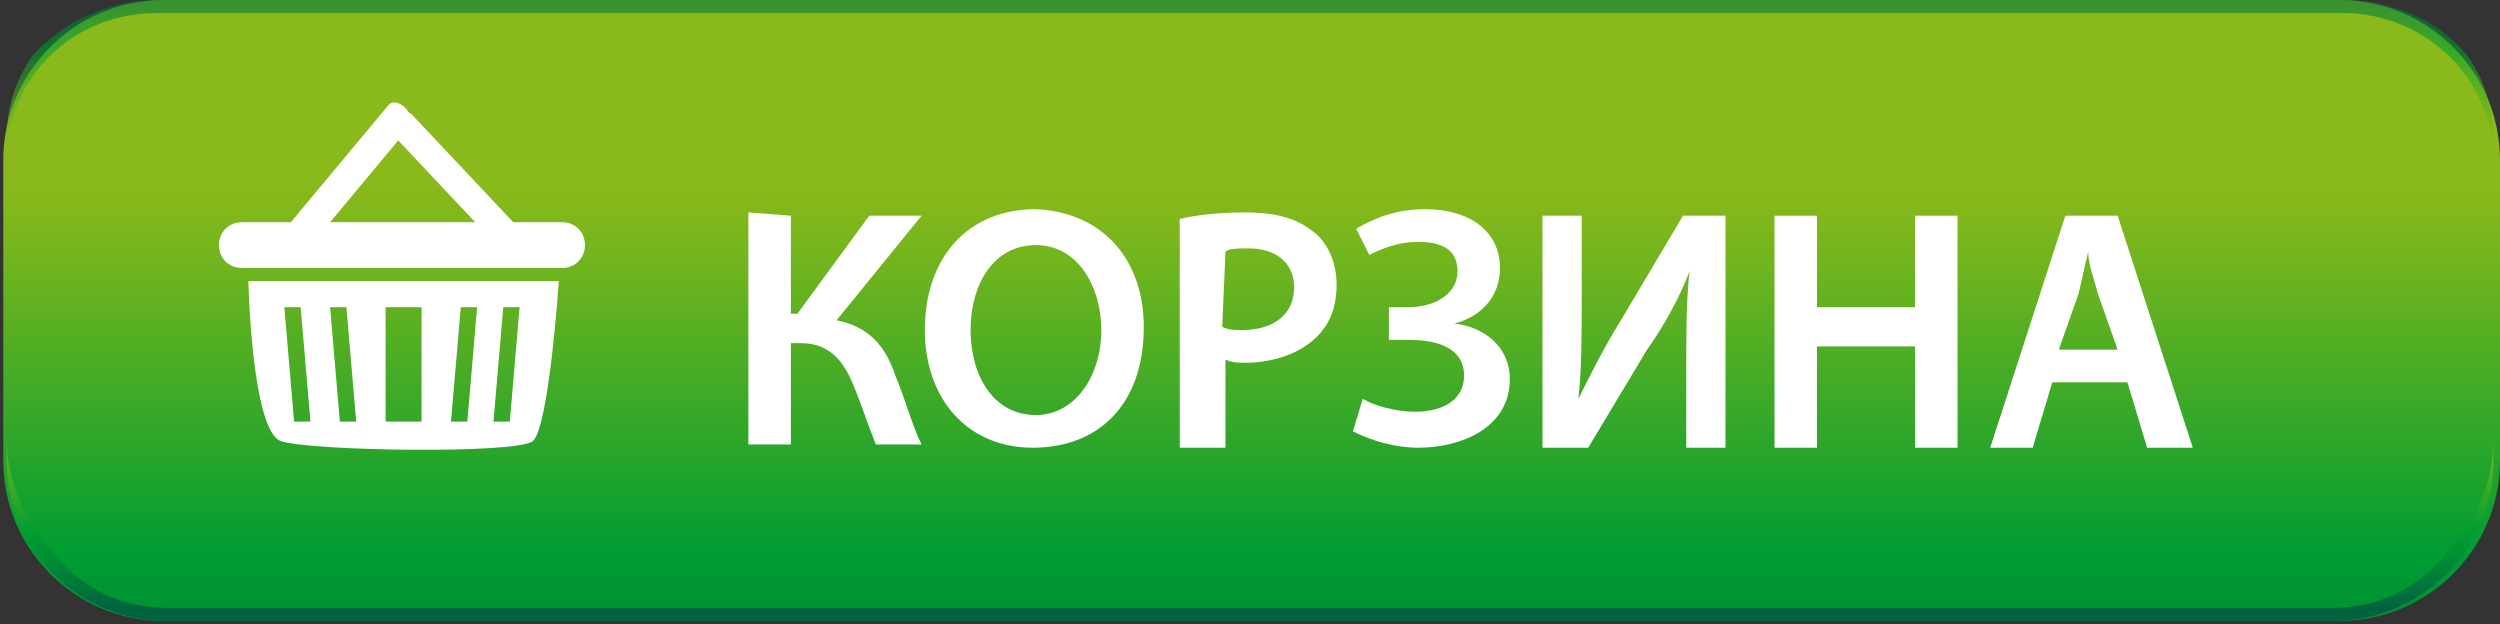 <?xml version="1.0" encoding="utf-8"?>
<!-- Generator: Adobe Illustrator 17.1.0, SVG Export Plug-In . SVG Version: 6.00 Build 0)  -->
<!DOCTYPE svg PUBLIC "-//W3C//DTD SVG 1.1//EN" "http://www.w3.org/Graphics/SVG/1.1/DTD/svg11.dtd">
<svg version="1.1" id="Layer_1" xmlns="http://www.w3.org/2000/svg" xmlns:xlink="http://www.w3.org/1999/xlink" x="0px" y="0px"
	 viewBox="463.9 119.8 76.5 19.1" enable-background="new 463.9 119.8 76.5 19.1" xml:space="preserve">
<rect x="463.9" y="119.8" width="76.5" height="19.1" fill="#333333" stroke="none"/>
<linearGradient id="SVGID_1_" gradientUnits="userSpaceOnUse" x1="1898.15" y1="1056.816" x2="1898.15" y2="984.63" gradientTransform="matrix(0.265 0 0 -0.265 -1.172243e-005 405.571)">
	<stop  offset="0" style="stop-color:#89B91A"/>
	<stop  offset="0.129" style="stop-color:#6FB41E"/>
	<stop  offset="0.403" style="stop-color:#2EA62A"/>
	<stop  offset="0.582" style="stop-color:#009D32"/>
	<stop  offset="0.699" style="stop-color:#009135"/>
	<stop  offset="0.909" style="stop-color:#00723C"/>
	<stop  offset="1" style="stop-color:#00623F"/>
</linearGradient>
<path fill="url(#SVGID_1_)" d="M540.4,133.9c0,2.7-2.2,4.9-4.9,4.9h-66.6c-2.7,0-4.9-2.2-4.9-4.9v-9.2c0-2.7,2.2-4.9,4.9-4.9h66.6
	c2.7,0,4.9,2.2,4.9,4.9V133.9z"/>
<linearGradient id="SVGID_2_" gradientUnits="userSpaceOnUse" x1="1898.15" y1="1079.9" x2="1898.15" y2="1062.097" gradientTransform="matrix(0.265 0 0 -0.265 -1.172243e-005 405.571)">
	<stop  offset="0" style="stop-color:#00623F"/>
	<stop  offset="9.118307e-002" style="stop-color:#00723C"/>
	<stop  offset="0.301" style="stop-color:#009135"/>
	<stop  offset="0.418" style="stop-color:#009D32"/>
	<stop  offset="0.597" style="stop-color:#2EA62A"/>
	<stop  offset="0.871" style="stop-color:#6FB41E"/>
	<stop  offset="1" style="stop-color:#89B91A"/>
</linearGradient>
<path opacity="0.58" fill="url(#SVGID_2_)" enable-background="new    " d="M535.6,119.8h-66.9c-1.5,0-2.9,0.7-3.8,1.7
	c-0.5,0.7-0.8,1.6-0.8,2.5v0.7c0-2.5,2-4.5,4.6-4.5h66.9c2.5,0,4.6,2,4.6,4.5V124c0-0.9-0.3-1.8-0.8-2.5
	C538.5,120.4,537.1,119.8,535.6,119.8z"/>
<g>
	
		<linearGradient id="SVGID_3_" gradientUnits="userSpaceOnUse" x1="1898.15" y1="1029.203" x2="1898.15" y2="1008.13" gradientTransform="matrix(0.265 0 0 -0.265 -1.172243e-005 405.571)">
		<stop  offset="0" style="stop-color:#89B91A"/>
		<stop  offset="0.129" style="stop-color:#6FB41E"/>
		<stop  offset="0.403" style="stop-color:#2EA62A"/>
		<stop  offset="0.582" style="stop-color:#009D32"/>
		<stop  offset="0.699" style="stop-color:#009135"/>
		<stop  offset="0.909" style="stop-color:#00723C"/>
		<stop  offset="1" style="stop-color:#00623F"/>
	</linearGradient>
	<path fill="url(#SVGID_3_)" d="M535.3,138.4h-66.3c-1.6,0-2.9-0.8-3.7-2c-0.7-0.8-1.2-2-1.2-3.2v0.7c0,2.7,2.2,4.9,4.9,4.9h66.3
		c2.7,0,4.9-2.2,4.9-4.9v-0.7c0,1.2-0.4,2.3-1.2,3.2C538.2,137.6,536.9,138.4,535.3,138.4z"/>
</g>
<g>
	<g>
		<path fill="#FFFFFF" d="M481.8,127.3c0,0.4-0.3,0.7-0.7,0.7h-9.8c-0.4,0-0.7-0.3-0.7-0.7l0,0c0-0.4,0.3-0.7,0.7-0.7h9.8
			C481.5,126.6,481.8,126.9,481.8,127.3L481.8,127.3z"/>
		<path fill="#FFFFFF" d="M471.5,128.4c0,0,0.1,4.6,1,4.9c0.9,0.3,7.2,0.4,7.7,0s0.8-4.9,0.8-4.9H471.5z M472.9,132.7l-0.3-3.5h0.5
			l0.3,3.5H472.9z M474.3,132.7l-0.3-3.5h0.5l0.3,3.5H474.3z M476.8,132.7h-1.1v-3.5h1.1V132.7z M478.2,132.7h-0.5l0.3-3.5h0.5
			L478.2,132.7z M479.5,132.7H479l0.3-3.5h0.5L479.5,132.7z"/>
		<path fill="#FFFFFF" d="M473.5,127.2c-0.1,0.1-0.3,0.1-0.5-0.1l0,0c-0.2-0.2-0.2-0.4-0.2-0.5l3-3.6c0.1-0.1,0.3-0.1,0.5,0.1l0,0
			c0.2,0.2,0.2,0.4,0.2,0.5L473.5,127.2z"/>
		<path fill="#FFFFFF" d="M479.7,126.7c0.1,0.1,0.1,0.3-0.1,0.5l0,0c-0.2,0.2-0.4,0.2-0.5,0.1l-3.2-3.4c-0.1-0.1-0.1-0.3,0.1-0.5
			l0,0c0.2-0.2,0.4-0.2,0.5-0.1L479.7,126.7z"/>
	</g>
	<g>
		<path fill="#FFFFFF" d="M488.1,126.4v3h0.2l2.2-3h1.6l-2.6,3.2c1,0.2,1.5,0.8,1.8,1.7c0.3,0.7,0.5,1.5,0.8,2.1h-1.4
			c-0.2-0.5-0.4-1.1-0.6-1.6c-0.3-0.8-0.7-1.5-1.7-1.5h-0.3v3.1h-1.3v-7.1L488.1,126.4L488.1,126.4z"/>
		<path fill="#FFFFFF" d="M498.9,129.8c0,2.4-1.4,3.7-3.4,3.7c-2,0-3.3-1.5-3.3-3.6c0-2.2,1.3-3.7,3.4-3.7
			C497.7,126.3,498.9,127.8,498.9,129.8z M493.6,129.9c0,1.4,0.7,2.6,2,2.6c1.2,0,2-1.2,2-2.6c0-1.3-0.7-2.6-2-2.6
			C494.3,127.3,493.6,128.5,493.6,129.9z"/>
		<path fill="#FFFFFF" d="M500,126.5c0.4-0.1,1.1-0.2,2-0.2c1,0,1.6,0.2,2.1,0.6c0.4,0.3,0.7,0.9,0.7,1.6c0,0.7-0.2,1.2-0.6,1.6
			c-0.5,0.5-1.3,0.8-2.2,0.8c-0.2,0-0.4,0-0.6-0.1v2.7H500L500,126.5L500,126.5z M501.3,129.8c0.2,0.1,0.4,0.1,0.6,0.1
			c1,0,1.6-0.5,1.6-1.3c0-0.8-0.6-1.2-1.4-1.2c-0.3,0-0.6,0-0.7,0.1L501.3,129.8L501.3,129.8z"/>
		<path fill="#FFFFFF" d="M505.4,126.8c0.5-0.3,1.2-0.6,2.1-0.6c1.4,0,2.3,0.7,2.3,1.8c0,0.9-0.6,1.5-1.4,1.7v0
			c0.9,0.1,1.7,0.7,1.7,1.7c0,1.5-1.5,2.1-2.8,2.1c-0.7,0-1.4-0.2-2-0.5l0.3-1c0.3,0.2,1,0.4,1.6,0.4c0.9,0,1.5-0.4,1.5-1.1
			c0-0.9-0.9-1.1-1.7-1.1h-0.6v-1h0.6c0.8,0,1.5-0.4,1.5-1.1c0-0.6-0.4-0.9-1.2-0.9c-0.6,0-1.1,0.2-1.5,0.4L505.4,126.8z"/>
		<path fill="#FFFFFF" d="M512.3,126.4v2.5c0,1.1,0,2.2-0.1,3.1h0c0.4-0.8,0.8-1.6,1.3-2.4l1.9-3.2h1.3v7.1h-1.2v-2.5
			c0-1.1,0-2,0.1-2.9h0c-0.3,0.8-0.8,1.7-1.3,2.4l-1.8,3h-1.4v-7.1L512.3,126.4L512.3,126.4z"/>
		<path fill="#FFFFFF" d="M519.5,126.4v2.8h3v-2.8h1.3v7.1h-1.3v-3.1h-3v3.1h-1.3v-7.1H519.5z"/>
		<path fill="#FFFFFF" d="M526.7,131.5l-0.6,2h-1.3l2.3-7.1h1.6l2.3,7.1h-1.4l-0.6-2H526.7z M528.7,130.5l-0.6-1.7
			c-0.1-0.4-0.3-0.9-0.3-1.3h0c-0.1,0.4-0.2,0.9-0.3,1.3l-0.6,1.7H528.7z"/>
	</g>
</g>
</svg>
